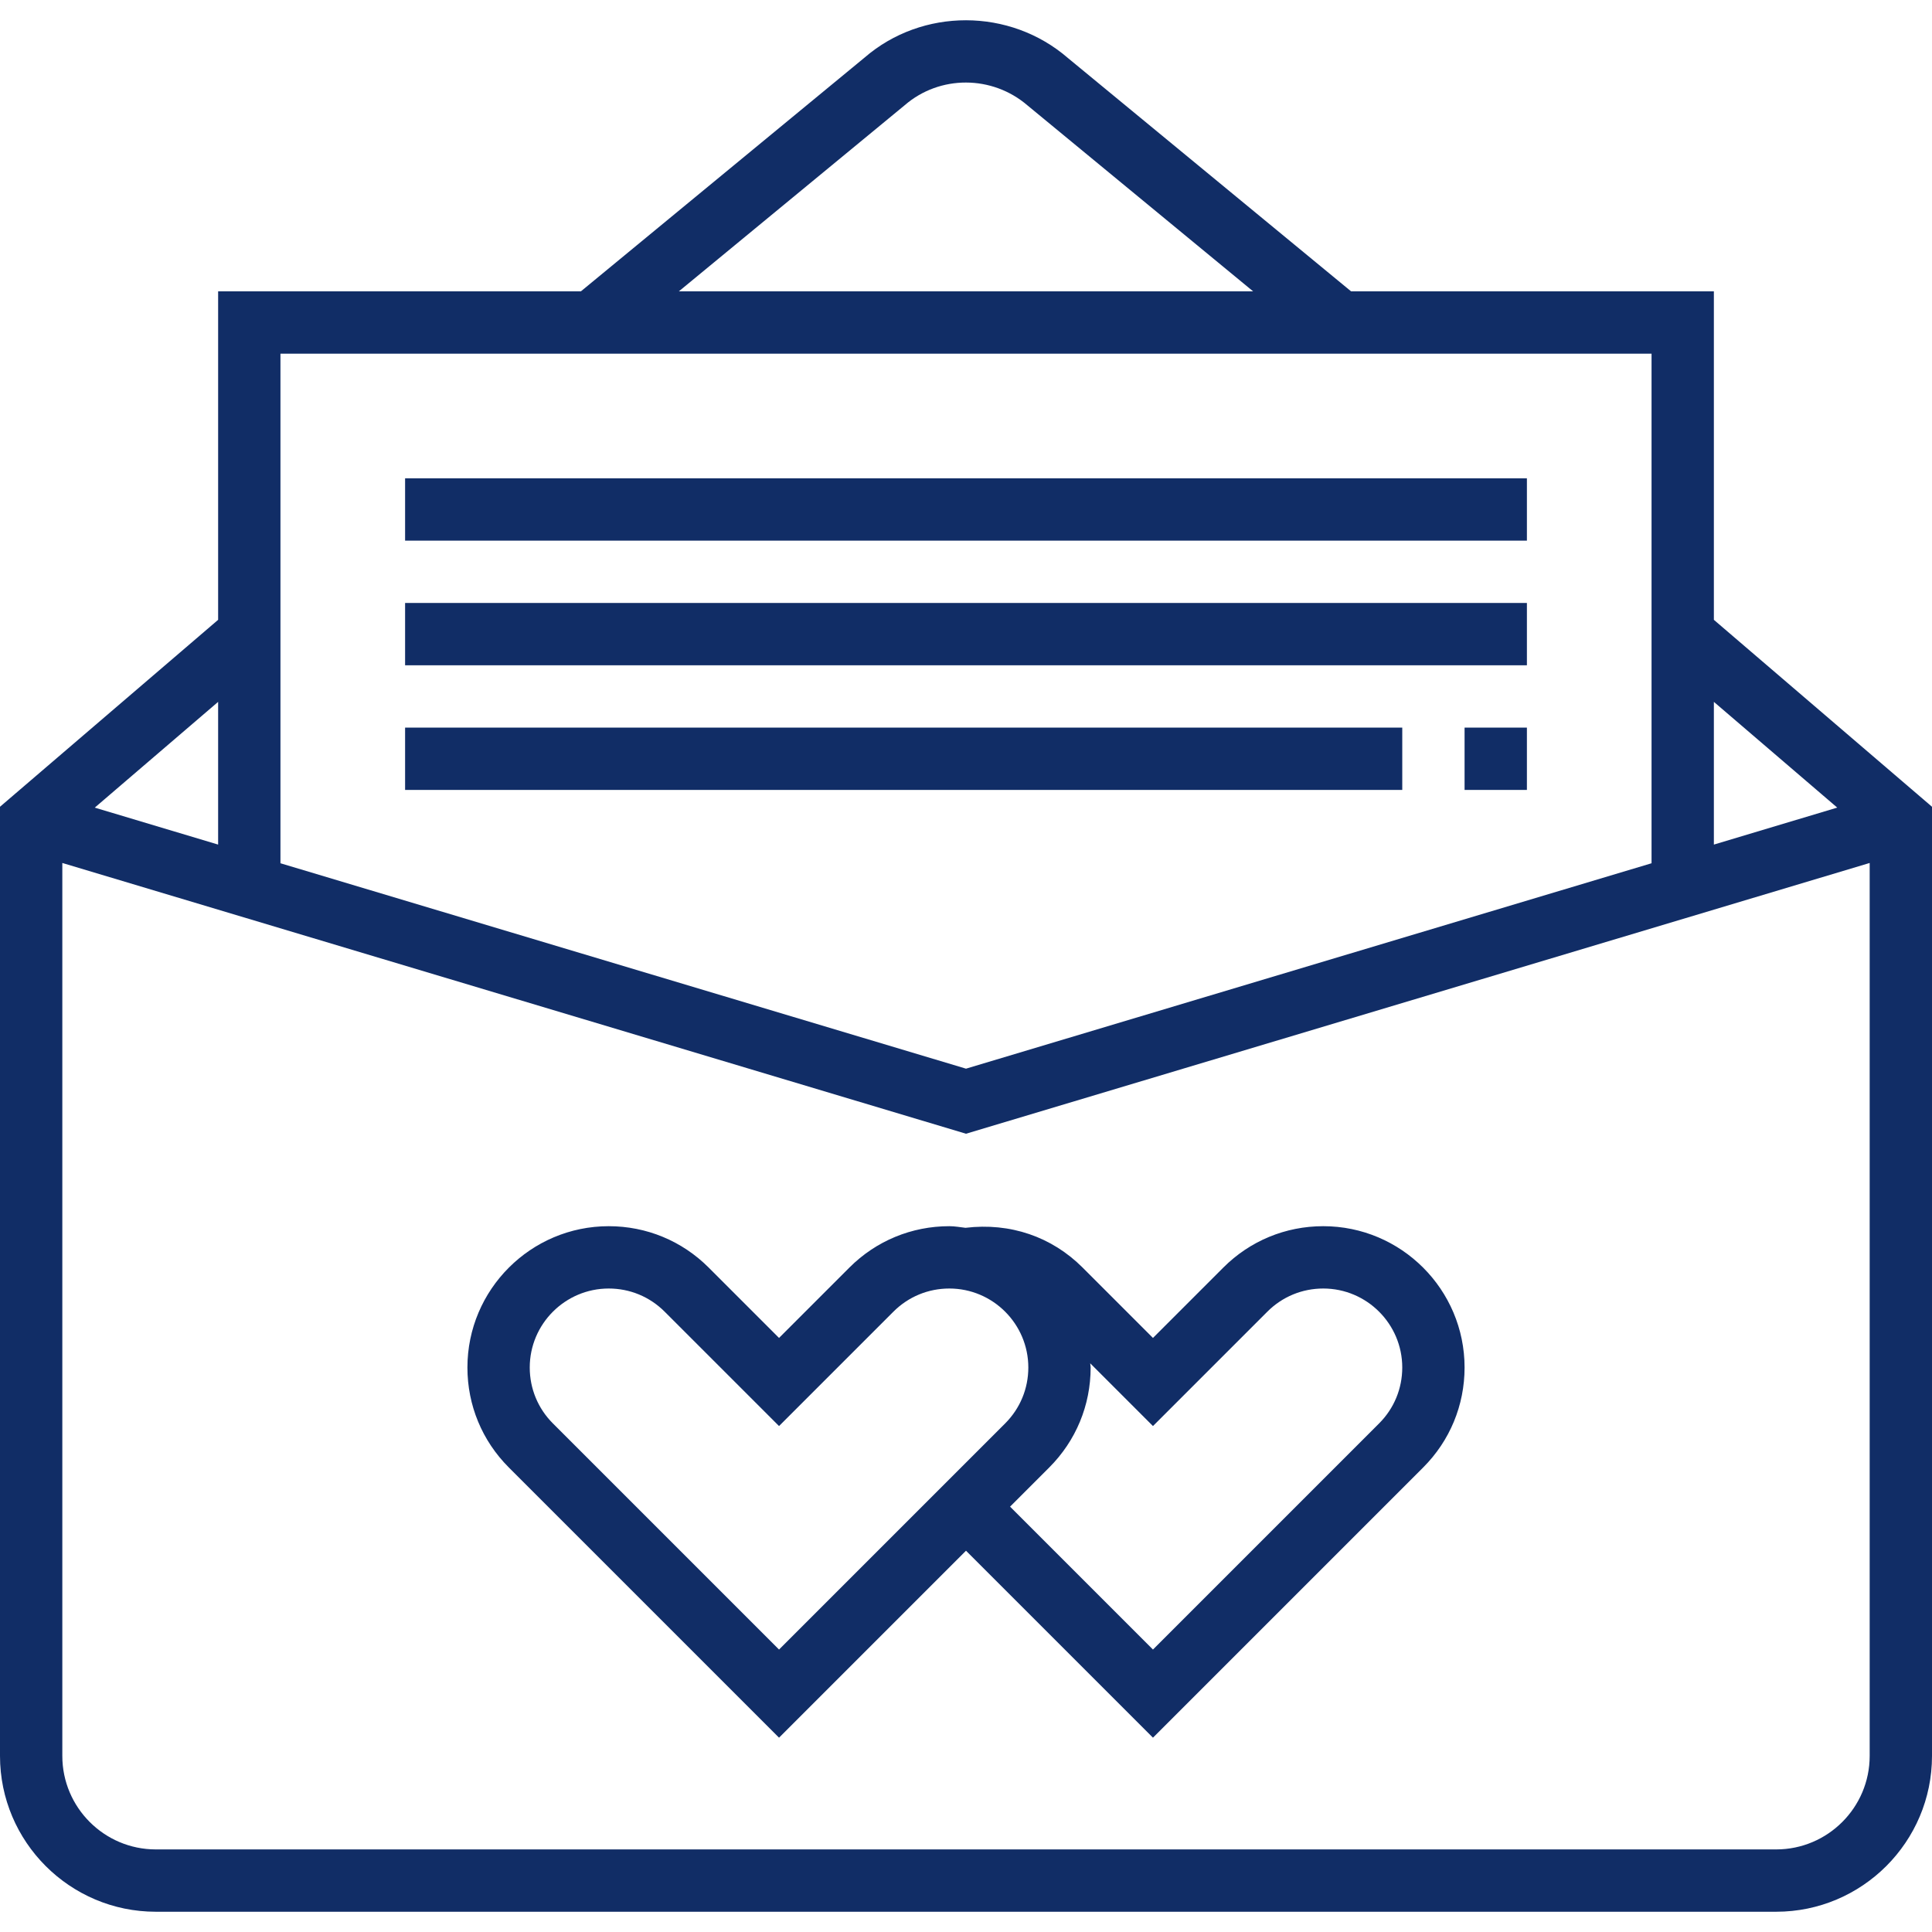 <?xml version="1.0" encoding="iso-8859-1"?>
<svg fill="#112d66" version="1.1" id="Layer_1"
	xmlns="http://www.w3.org/2000/svg"
	xmlns:xlink="http://www.w3.org/1999/xlink" viewBox="0 0 496 496" xml:space="preserve">
	<g>
		<g>
			<g>
				<path d="M440,159.126V74.798h-93.136l-72.672-59.88c-14.928-12.936-37.456-12.928-52.24-0.128l-72.824,60.008H56v84.328
				L0,207.118v243.68c0,22.056,17.944,40,40,40h416c22.056,0,40-17.944,40-40v-243.68L440,159.126z M440,180.189l31.672,27.144
				L440,216.83V180.189z M232.272,27.006c8.968-7.768,22.48-7.776,31.6,0.128l57.84,47.664H174.28L232.272,27.006z M72,90.798h352
				v130.824l-176,52.736L72,221.622V90.798z M56,180.189v36.64l-31.672-9.488L56,180.189z M480,450.798c0,13.232-10.768,24-24,24H40
				c-13.232,0-24-10.768-24-24V221.55l232,69.512l232-69.512V450.798z"/>
				<path d="M243.72,314.798c-9.696,0-18.808,3.776-25.656,10.624L200,343.486l-18.064-18.064
				c-6.848-6.848-15.96-10.624-25.656-10.624c-20.008,0-36.28,16.272-36.28,36.28c0,9.696,3.776,18.808,10.624,25.656L200,446.11
				l48-48l48,48l69.376-69.376c6.848-6.848,10.624-15.96,10.624-25.656c0-20.008-16.272-36.28-36.28-36.28
				c-9.696,0-18.808,3.776-25.656,10.624L296,343.486l-18.064-18.064c-7.896-7.896-18.56-11.592-30.072-10.208
				C246.488,315.061,245.136,314.798,243.72,314.798z M280,351.077c0-0.368-0.096-0.712-0.112-1.08L296,366.11l29.376-29.376
				c3.824-3.824,8.92-5.936,14.344-5.936c11.176,0,20.28,9.104,20.28,20.28c0,5.424-2.112,10.52-5.936,14.344L296,423.486
				l-36.688-36.688l10.064-10.064C276.224,369.886,280,360.774,280,351.077z M264,351.077c0,5.424-2.112,10.512-5.936,14.344
				L200,423.486l-58.064-58.064c-3.824-3.824-5.936-8.92-5.936-14.344c0-11.176,9.104-20.28,20.28-20.28
				c5.424,0,10.512,2.112,14.344,5.936L200,366.11l29.376-29.376c3.824-3.824,8.92-5.936,14.344-5.936
				C254.896,330.798,264,339.902,264,351.077z"/>
				<rect x="104" y="122.798" width="288" height="16"/>
				<rect x="104" y="154.798" width="288" height="16"/>
				<rect x="376" y="186.798" width="16" height="16"/>
				<rect x="104" y="186.798" width="256" height="16"/>
			</g>
		</g>
	</g>
</svg>
